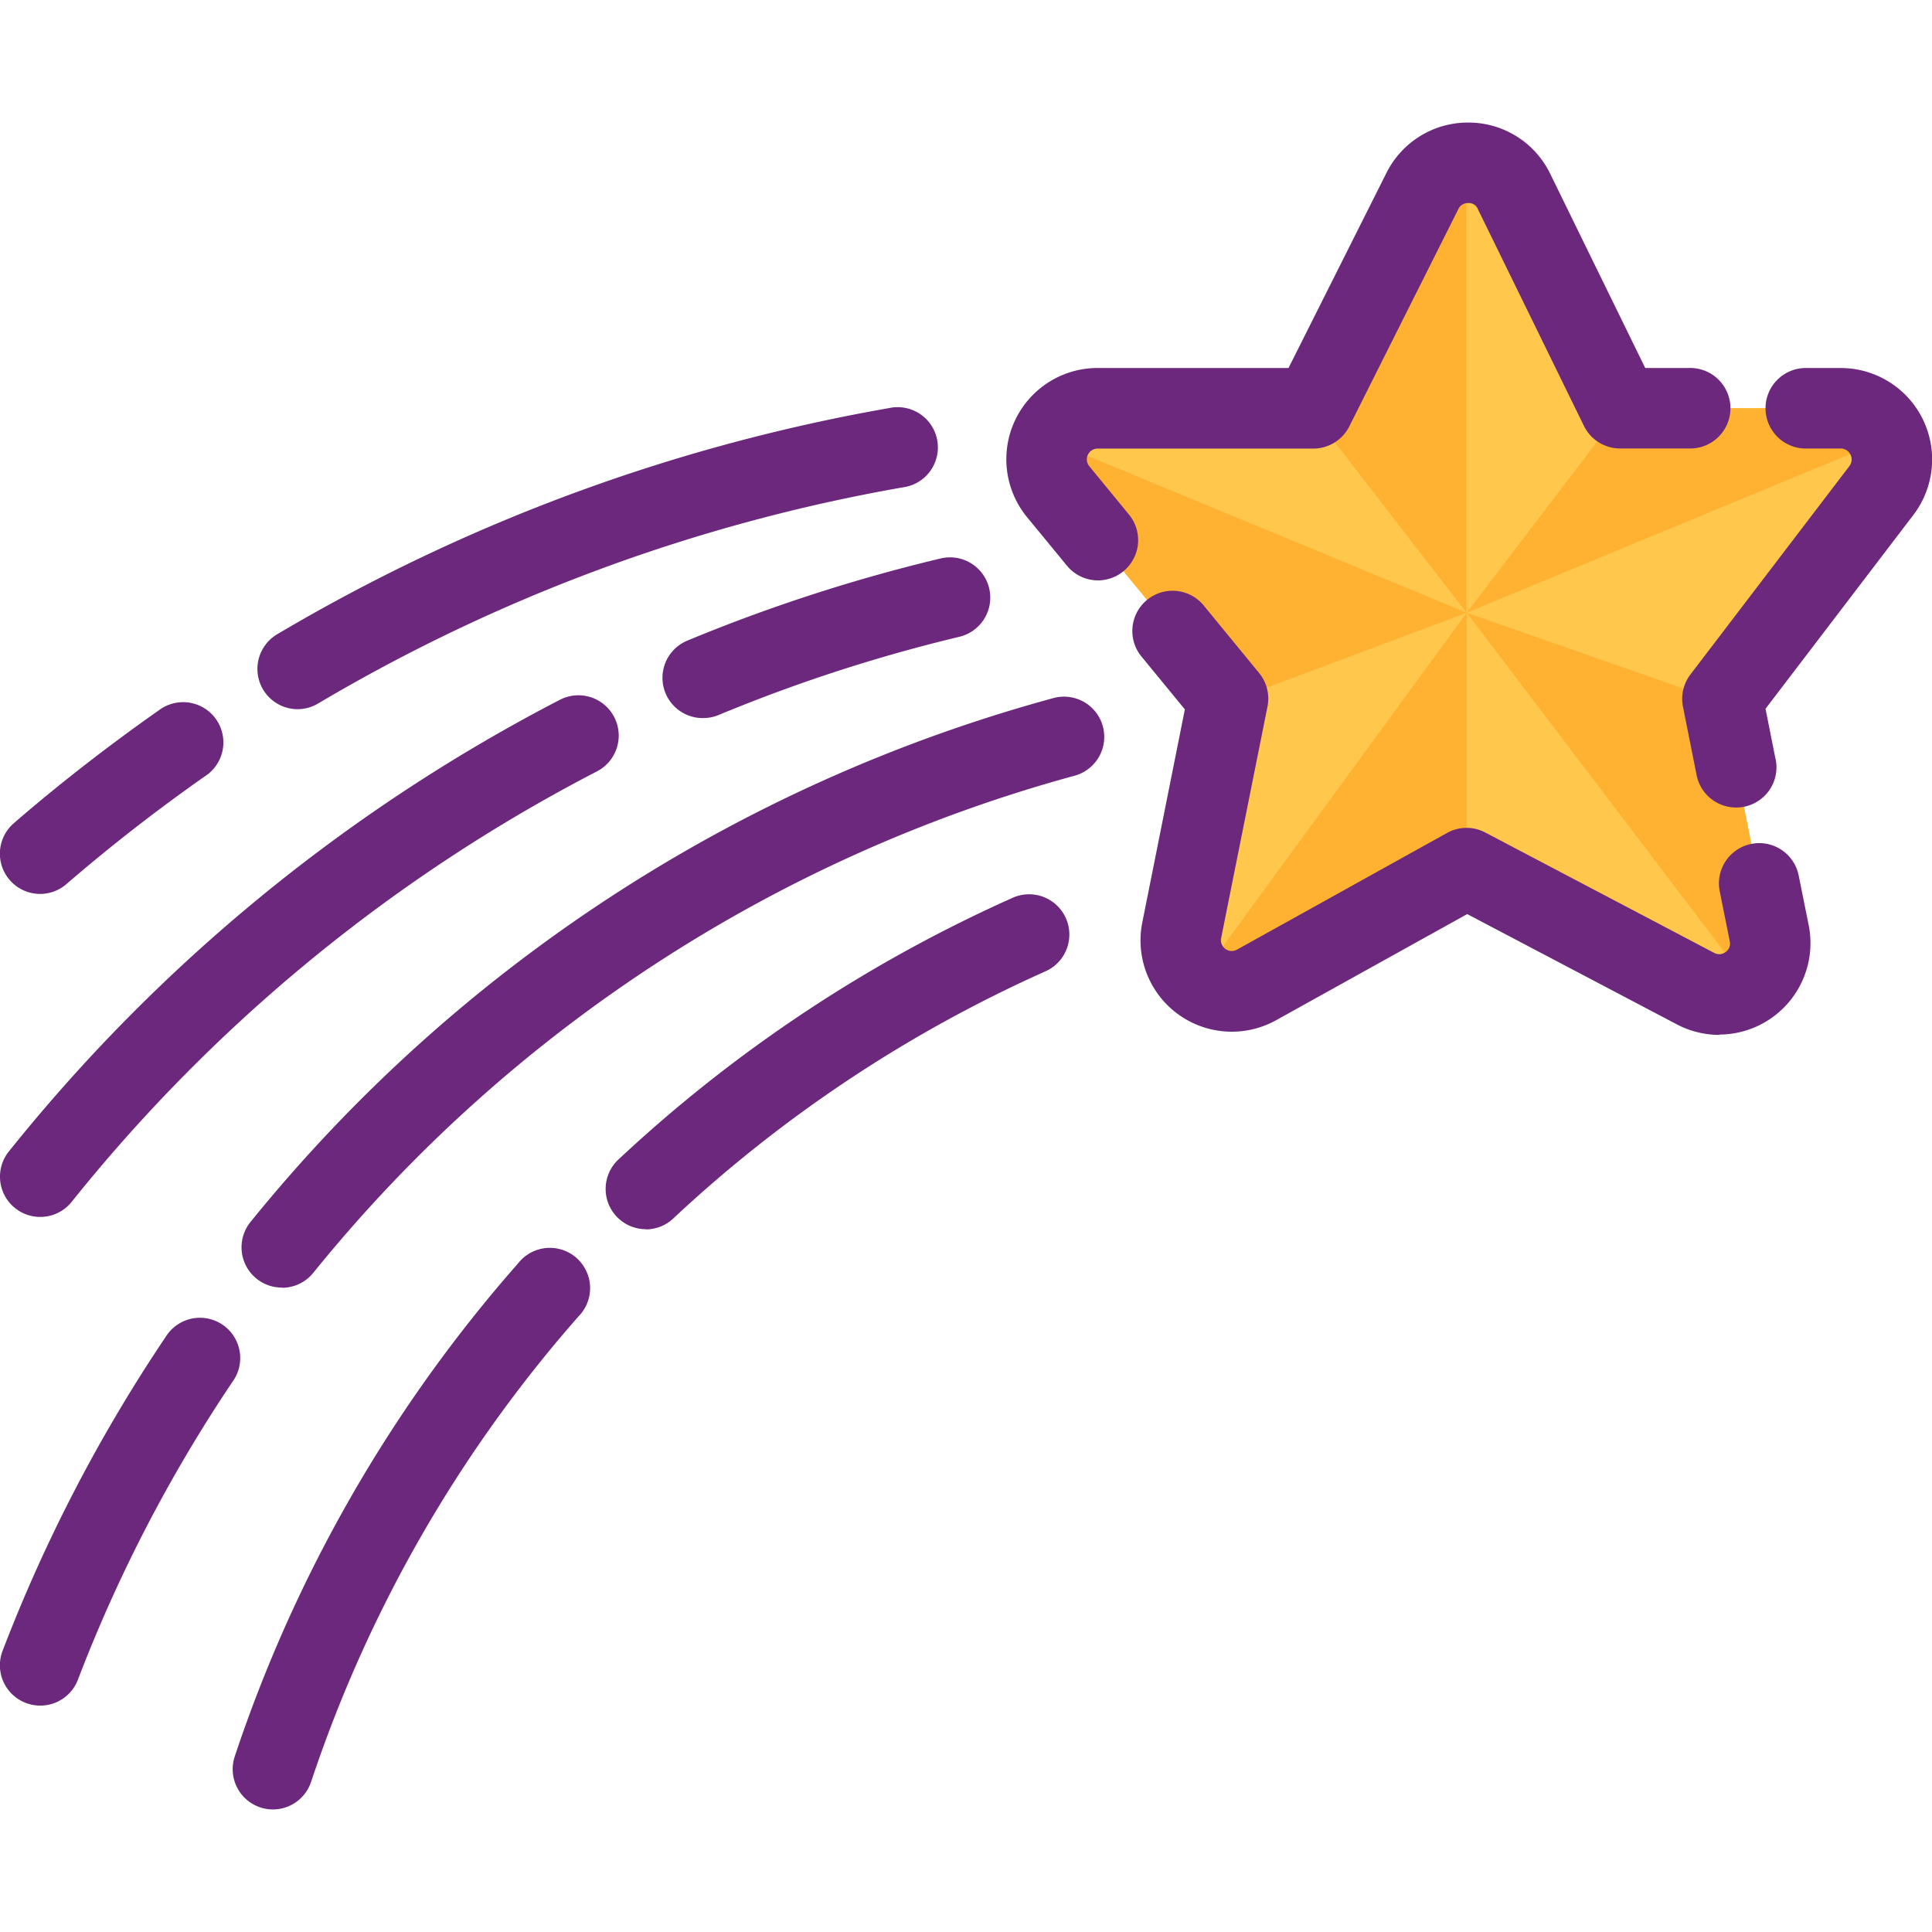 <svg id="Layer_1" data-name="Layer 1" xmlns="http://www.w3.org/2000/svg" viewBox="0 0 512 512"><defs><style>.cls-1{fill:#6b287c;}.cls-2{fill:#ffc84d;}.cls-3{fill:#ffb232;}</style></defs><title>comet-filled</title><path class="cls-1" d="M72.33,479.52a10.79,10.79,0,0,1-3.38-.55,10.67,10.67,0,0,1-6.74-13.49,379,379,0,0,1,75.11-130.7,10.67,10.67,0,1,1,16,14.07A357.83,357.83,0,0,0,82.44,472.22,10.67,10.67,0,0,1,72.33,479.52ZM10.67,452a10.68,10.68,0,0,1-10-14.47A414.74,414.74,0,0,1,44,354.15a10.67,10.67,0,1,1,17.7,11.91,393.28,393.28,0,0,0-41.07,79.12A10.67,10.67,0,0,1,10.67,452Zm64-110.78a10.67,10.67,0,0,1-8.27-17.4A413.32,413.32,0,0,1,279.16,185a10.66,10.66,0,1,1,5.63,20.57A392.11,392.11,0,0,0,83,337.34,10.65,10.65,0,0,1,74.72,341.27Zm96.49-15.47a10.67,10.67,0,0,1-7.28-18.46,379.35,379.35,0,0,1,104.7-69.46,10.67,10.67,0,0,1,8.68,19.49,358,358,0,0,0-98.82,65.57A10.62,10.62,0,0,1,171.21,325.8ZM10.66,322.5a10.67,10.67,0,0,1-8.33-17.33A455.38,455.38,0,0,1,148.4,185.44a10.67,10.67,0,1,1,9.77,19A433.71,433.71,0,0,0,19,318.49,10.65,10.65,0,0,1,10.66,322.5Zm0-85.6a10.67,10.67,0,0,1-7-18.74c12-10.39,25-20.48,38.54-30a10.67,10.67,0,1,1,12.26,17.46c-13,9.1-25.36,18.76-36.87,28.68A10.62,10.62,0,0,1,10.67,236.9Zm175.57-46.6a10.67,10.67,0,0,1-4.1-20.52A444.52,444.52,0,0,1,249.26,148a10.67,10.67,0,1,1,5,20.75,423.17,423.17,0,0,0-63.88,20.76A10.61,10.61,0,0,1,186.25,190.29ZM78.89,187.94a10.67,10.67,0,0,1-5.44-19.85A481,481,0,0,1,235.6,108.15a10.67,10.67,0,1,1,3.69,21,459.56,459.56,0,0,0-155,57.29A10.65,10.65,0,0,1,78.89,187.94Z"/><path class="cls-2" d="M498.55,130l-42.13,55.23.18.95,12.28,61.23a13.34,13.34,0,0,1-.63,7.59,13.59,13.59,0,0,1-19,7l-60.6-31.88L333,261a13.54,13.54,0,0,1-19.82-14.49l12.1-60.42.18-.95-45-54.86a13.53,13.53,0,0,1,10.43-22.13H348l28.9-57.57a13.6,13.6,0,0,1,24.29.14l28.09,57.44h58.43A13.58,13.58,0,0,1,498.55,130Z"/><path class="cls-3" d="M317.7,259.51A13.32,13.32,0,0,0,333,261l55.68-30.93V162.38Zm71-97.13L278.33,116.73a13.3,13.3,0,0,0,2.12,13.59l45,54.86-.18.95ZM376.95,50.62,348,108.19h-1.22l41.86,54.19V43.21A13.38,13.38,0,0,0,376.95,50.62Zm110.81,57.57H430l-41.32,54.19,111.45-46.1A13.38,13.38,0,0,0,487.76,108.19ZM468.88,247.36,456.6,186.13l-67.91-23.75L463.6,261a13.58,13.58,0,0,0,4.65-6A13.34,13.34,0,0,0,468.88,247.36Z"/><path class="cls-1" d="M291,153.81a10.64,10.64,0,0,1-8.25-3.9L272.2,137.08a24.19,24.19,0,0,1,18.68-39.56h50.59l25.95-51.69a24.12,24.12,0,0,1,21.65-13.35h.16a24.07,24.07,0,0,1,21.6,13.59L436,97.52h11.59a10.67,10.67,0,1,1,0,21.33H429.33a10.68,10.68,0,0,1-9.58-6L391.66,55.44a2.53,2.53,0,0,0-2.6-1.62,2.76,2.76,0,0,0-2.59,1.6L357.58,113a10.67,10.67,0,0,1-9.53,5.88H290.88a2.86,2.86,0,0,0-2.21,4.67l10.55,12.85A10.67,10.67,0,0,1,291,153.81Z"/><path class="cls-1" d="M455.66,274.26a24.32,24.32,0,0,1-11.35-2.83l-55.49-29.19-50.64,28.13a24.19,24.19,0,0,1-35.45-25.95L314,188l-11.29-13.76a10.67,10.67,0,1,1,16.49-13.53l14.49,17.66a10.66,10.66,0,0,1,2.21,8.86l-12.28,61.36a2.86,2.86,0,0,0,4.18,3.08l55.68-30.93a10.64,10.64,0,0,1,10.15-.11l60.6,31.87a2.76,2.76,0,0,0,3.09-.22,2.7,2.7,0,0,0,1.08-2.85l-2.62-13.06a10.67,10.67,0,1,1,20.92-4.2l2.62,13a24.24,24.24,0,0,1-23.68,29Z"/><path class="cls-1" d="M460.08,214h0a10.66,10.66,0,0,1-10.46-8.58L446,187.27a10.66,10.66,0,0,1,2-8.55l42.13-55.23a2.9,2.9,0,0,0-2.31-4.63h-8.94a10.67,10.67,0,1,1,0-21.33h8.94a24.23,24.23,0,0,1,19.29,38.87l-39.23,51.43,2.54,12.75A10.66,10.66,0,0,1,460.08,214Z"/></svg>